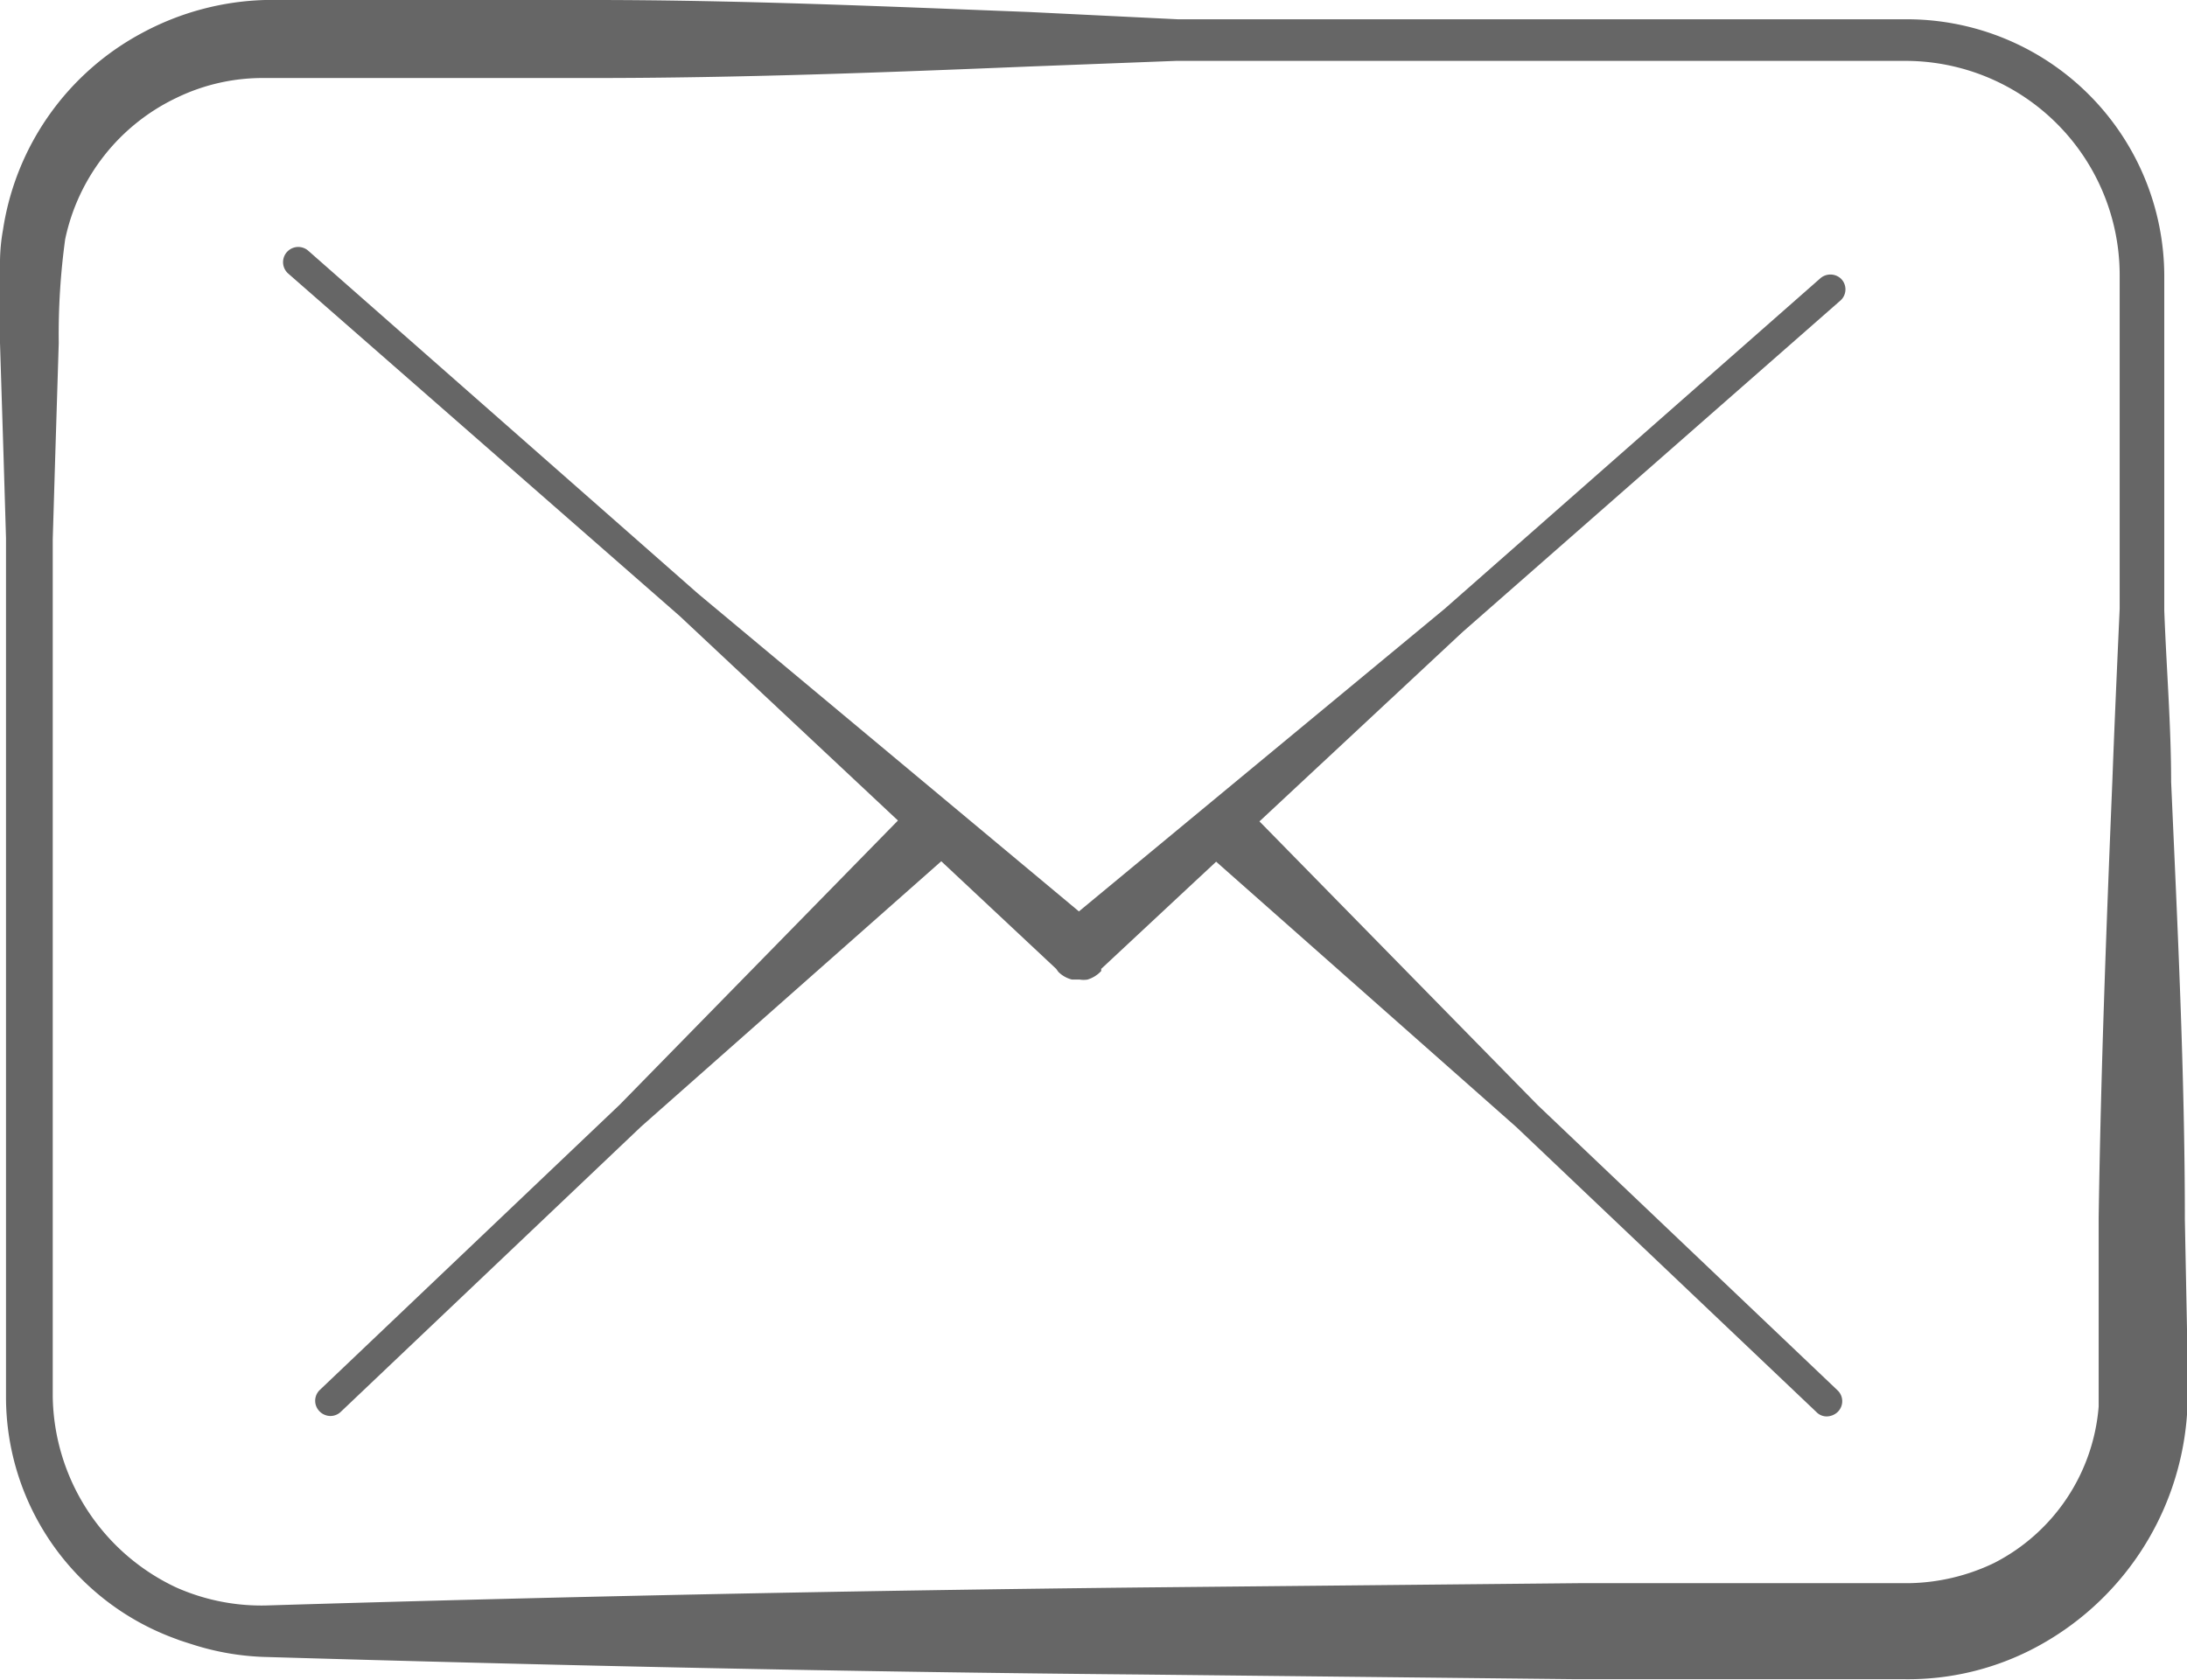<svg xmlns="http://www.w3.org/2000/svg" viewBox="0 0 51 39.19"><title>icon-footer-mail</title><path d="M51,32.25V31l-.05-2.55c0-3.41-.17-6.81-.32-10.21,0-1.32-.11-2.65-.16-4V6.45a6,6,0,0,0-6-6h-17L24,.28C20.64.15,17.23,0,13.83,0c-1.7,0-3.4,0-5.1,0C7.88,0,7,0,6.18,0A6.41,6.41,0,0,0,3.33.76,6.27,6.27,0,0,0,.07,5.36,4.37,4.37,0,0,0,0,6.08c0,.25,0,.48,0,.68L0,8l.08,2.55.06,2V32.58a6,6,0,0,0,3.91,5.63l.16.06.25.08a6.13,6.13,0,0,0,1.69.3c6.81.2,13.61.35,20.41.41l10.21.11,5.1,0h2.56a6.33,6.33,0,0,0,3-.72A6.69,6.69,0,0,0,51,33v-.7Zm-49.77.33v-20l.06-2L1.37,8a16.27,16.27,0,0,1,.15-2.42,4.73,4.73,0,0,1,2.6-3.3,4.6,4.6,0,0,1,2.06-.46l2.55,0c1.7,0,3.4,0,5.1,0,3.4,0,6.81-.13,10.21-.27l3.39-.13h17a5,5,0,0,1,5,5v7.78c-.06,1.33-.12,2.66-.17,4-.14,3.4-.27,6.8-.32,10.21l0,2.55v1.85a4.5,4.5,0,0,1-2.44,3.65,4.75,4.75,0,0,1-2,.47H41.91l-5.1,0-10.21.1q-10.2.11-20.4.42a4.89,4.89,0,0,1-2.09-.42A5,5,0,0,1,1.23,32.58Z" style="fill:#666"/><path d="M15.85,14.37l5.09,4.77-6.49,6.63-7,6.66a.35.35,0,0,0,0,.49.36.36,0,0,0,.25.11.35.35,0,0,0,.25-.1l7-6.65,7-6.19,2.68,2.51.05.07a.68.68,0,0,0,.32.18h0l.18,0a.57.57,0,0,0,.18,0h0a.72.72,0,0,0,.32-.2l0-.05,2.68-2.5,7,6.19,7,6.65a.33.33,0,0,0,.24.1.38.38,0,0,0,.26-.11.35.35,0,0,0,0-.49l-7-6.66-6.49-6.62,4.74-4.42L42.93,7a.35.35,0,0,0,0-.5.36.36,0,0,0-.49,0l-8.75,7.7-8.53,7.06-8.88-7.41-9.09-8a.35.35,0,1,0-.47.53Z" style="fill:#666"/></svg>